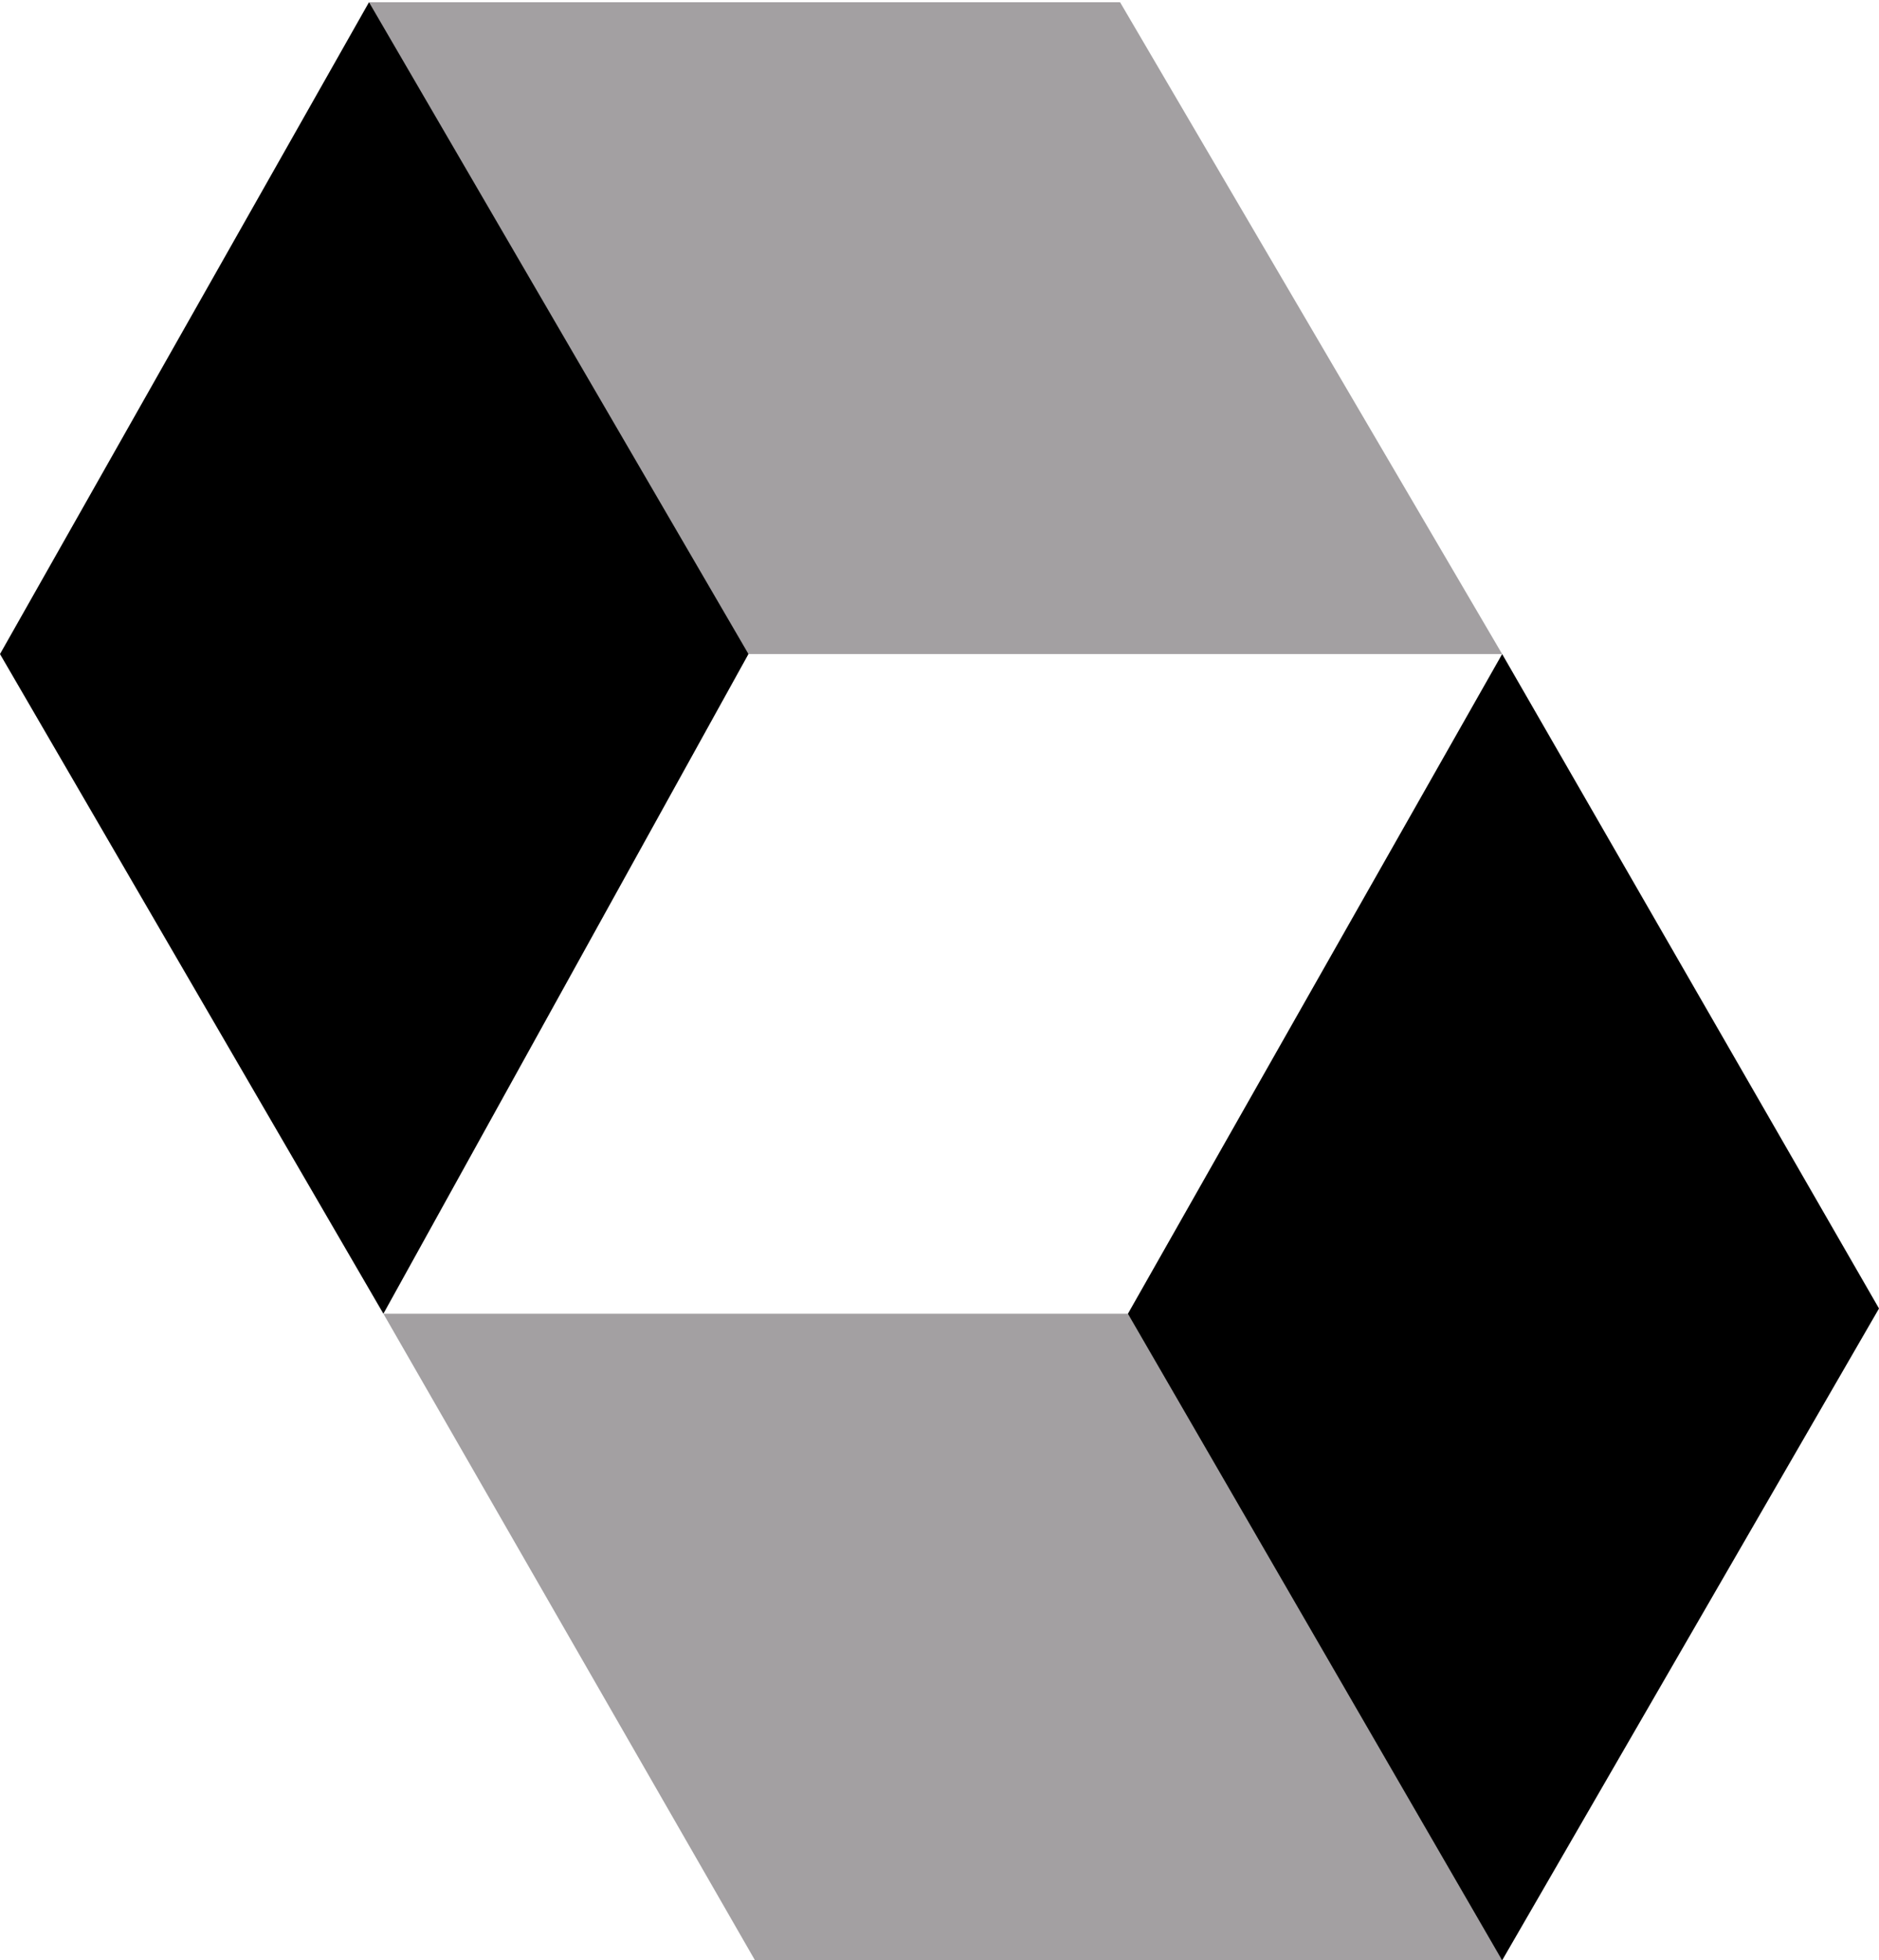 <svg width="2397" height="2500" viewBox="0 0 256 267" xmlns="http://www.w3.org/2000/svg" preserveAspectRatio="xMidYMid"><path d="M153.671 178.933l-.932 2.757 49.137 83.342 2.781 1.968L256 178.22l-51.342-89.137-50.986 89.85zM50.273.304L0 89.084l52.234 89.849 49.738-89.85-.134-3.63L52.565 2.11 50.273.304z" fill="#00000"/><path d="M50.273.304l51.7 88.78h102.684L152.601.304H50.273zM52.234 178.933L102.864 267h101.793l-50.986-88.067H52.234z" fill="#A3A0A2"/></svg>